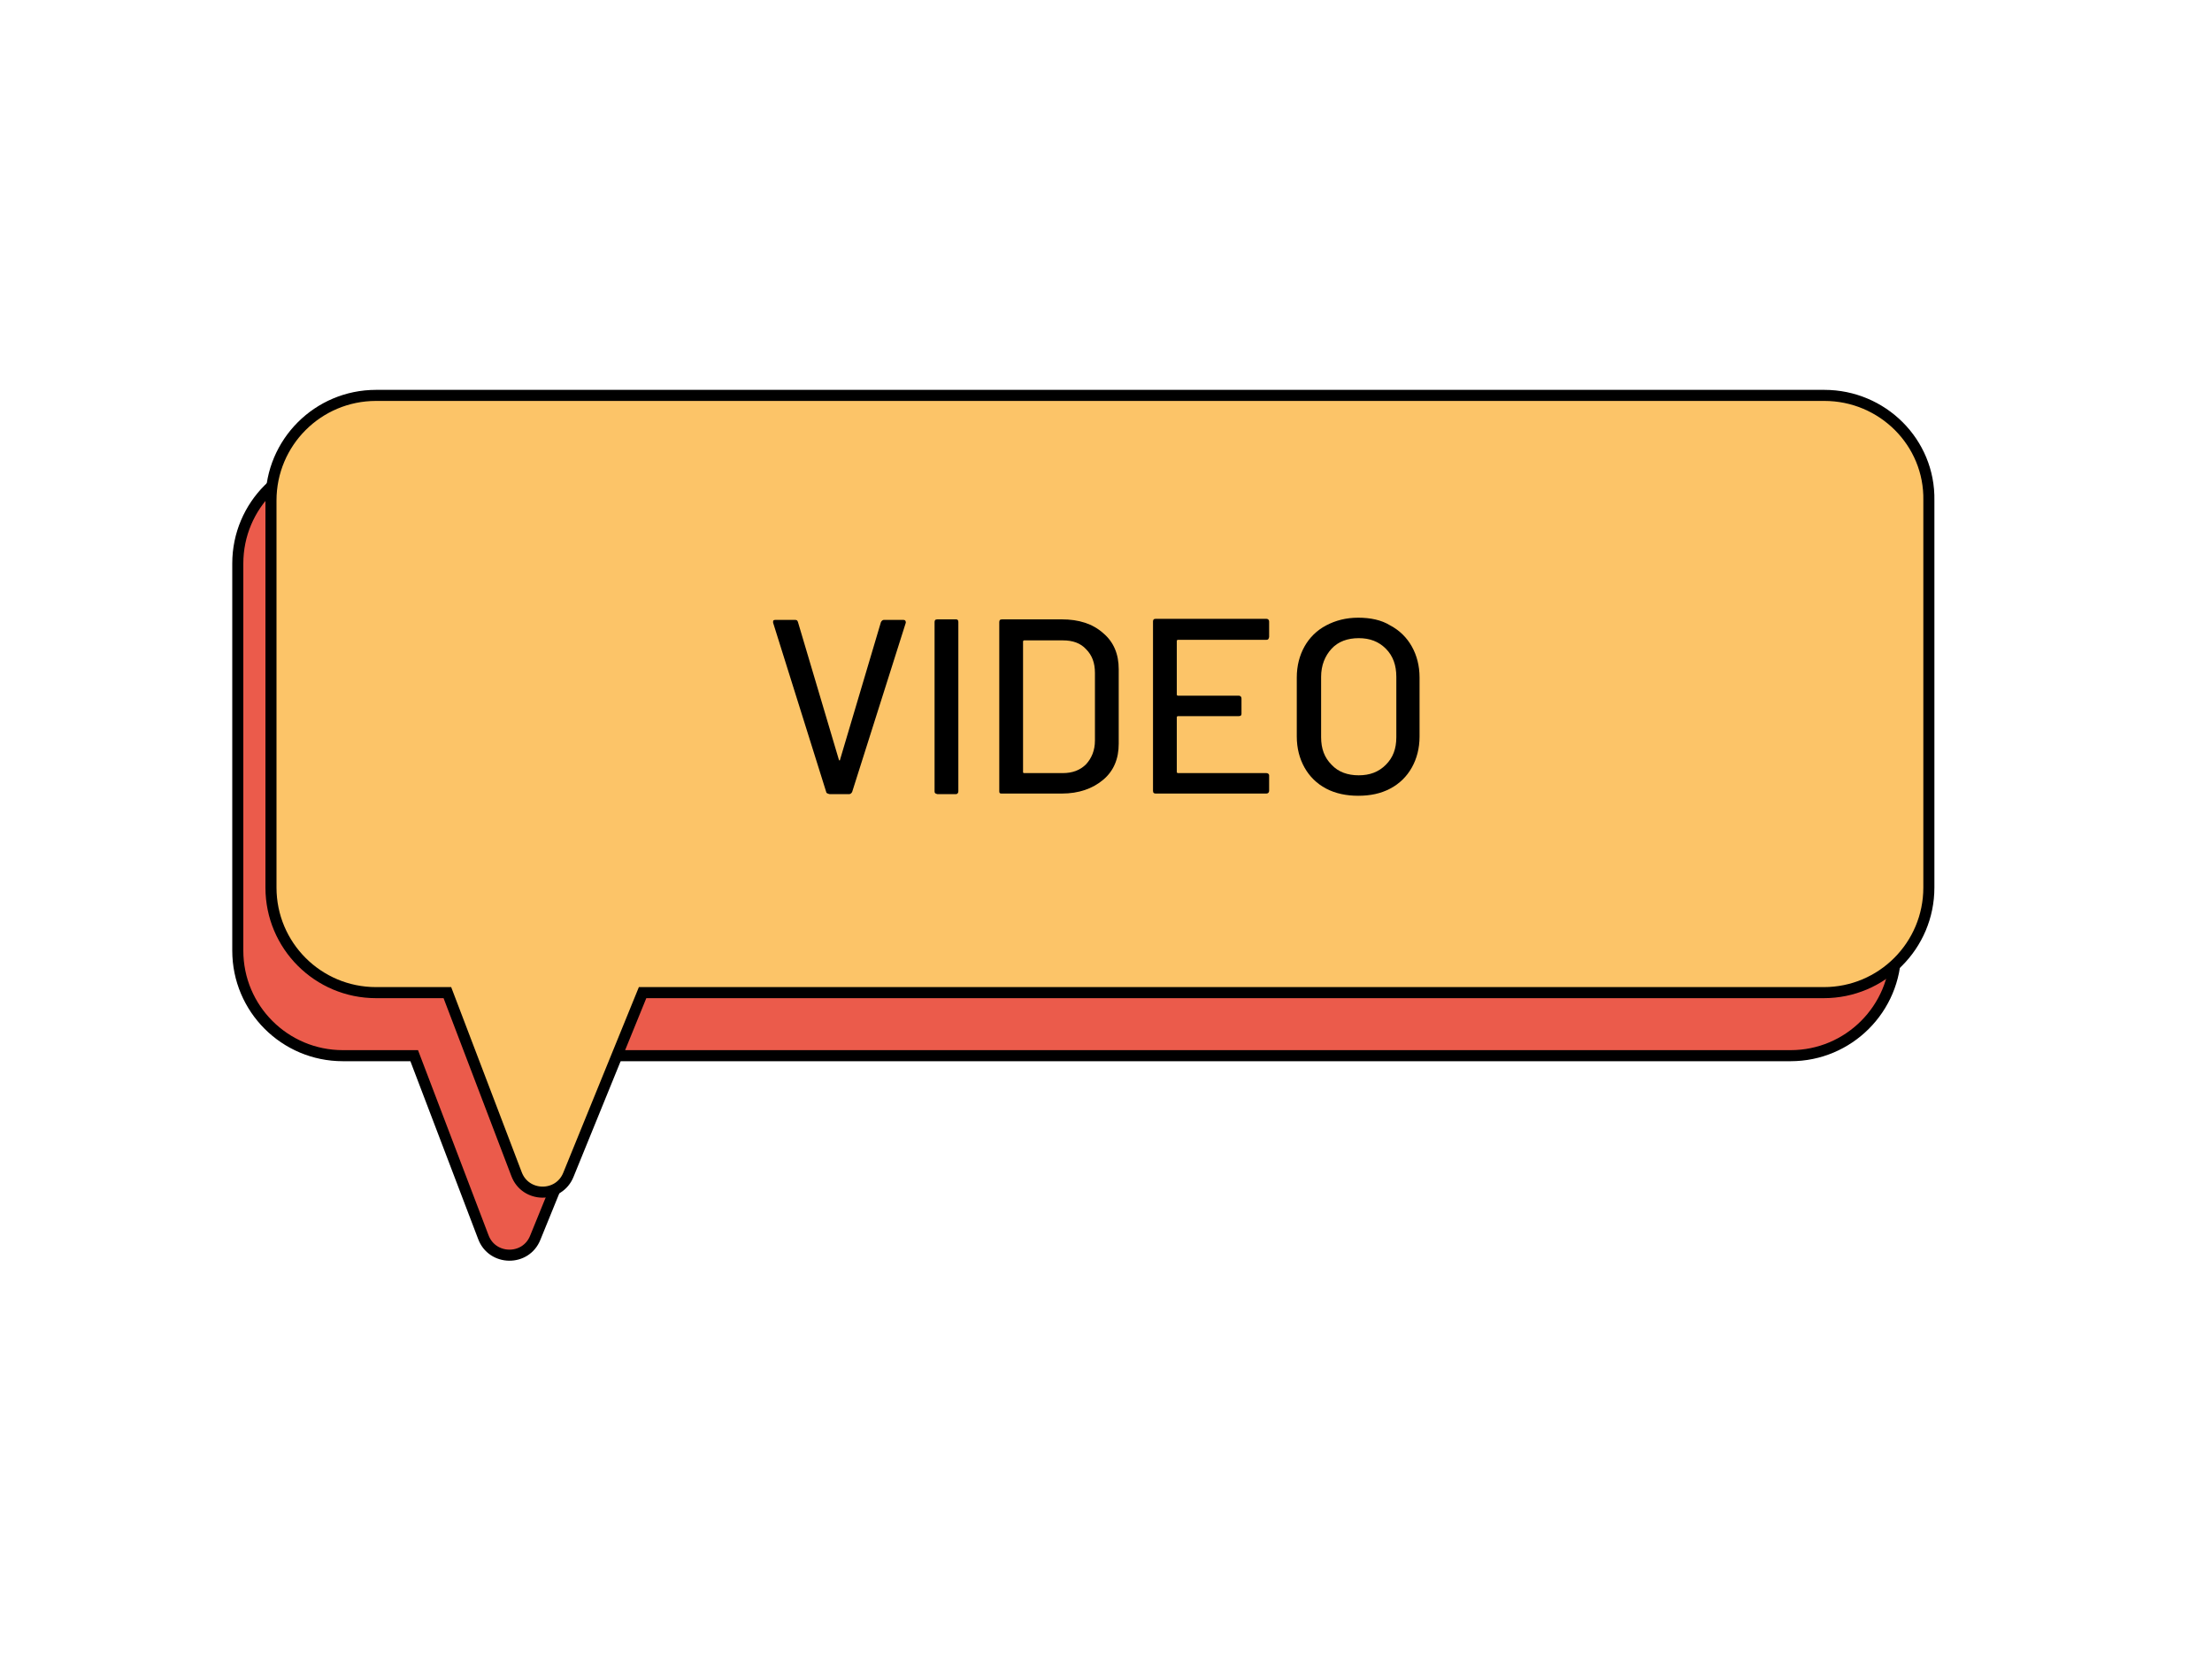 <?xml version="1.0" encoding="utf-8"?>
<!-- Generator: Adobe Illustrator 25.2.1, SVG Export Plug-In . SVG Version: 6.00 Build 0)  -->
<svg version="1.1" id="Capa_1" xmlns="http://www.w3.org/2000/svg" xmlns:xlink="http://www.w3.org/1999/xlink" x="0px" y="0px"
	 viewBox="0 0 400 300" style="enable-background:new 0 0 400 300;" xml:space="preserve">
<style type="text/css">
	.st0{fill:#EB5B4B;stroke:#000000;stroke-width:2;stroke-miterlimit:10;}
	.st1{fill:#FCC468;stroke:#000000;stroke-width:2;stroke-miterlimit:10;}
</style>
<path class="st0" d="M323.9,82.9H62c-10.5,0-19,8.5-19,19v70c0,10.5,8.5,19,19,19h12.9l12.5,32.8c1.6,4.3,7.7,4.4,9.4,0.1l13.4-32.9
	h213.6c10.5,0,19-8.5,19-19v-70C343,91.4,334.4,82.9,323.9,82.9z"/>
<path class="st1" d="M329.9,71.5H68c-10.5,0-19,8.5-19,19v70c0,10.5,8.5,19,19,19h12.9l12.5,32.8c1.6,4.3,7.7,4.4,9.4,0.1l13.4-32.9
	h213.6c10.5,0,19-8.5,19-19v-70C349,80,340.4,71.5,329.9,71.5z"/>
<g>
	<path d="M149.4,143.2l-9.6-30.6l0-0.2c0-0.2,0.1-0.3,0.4-0.3h3.6c0.3,0,0.4,0.1,0.5,0.4l7.4,24.9c0,0.1,0.1,0.1,0.1,0.1
		c0.1,0,0.1,0,0.1-0.1l7.4-24.9c0.1-0.2,0.3-0.4,0.5-0.4h3.6c0.3,0,0.4,0.2,0.4,0.5l-9.7,30.6c-0.1,0.2-0.3,0.4-0.5,0.4h-3.6
		C149.6,143.5,149.4,143.4,149.4,143.2z"/>
	<path d="M169,143.1v-30.6c0-0.3,0.1-0.5,0.5-0.5h3.4c0.3,0,0.4,0.2,0.4,0.5v30.6c0,0.3-0.2,0.5-0.4,0.5h-3.4
		C169.1,143.5,169,143.4,169,143.1z"/>
	<path d="M180.7,143.1v-30.6c0-0.3,0.1-0.5,0.5-0.5H192c3.1,0,5.6,0.8,7.5,2.5c1.9,1.6,2.8,3.8,2.8,6.5v13.5c0,2.7-0.9,4.9-2.8,6.5
		c-1.9,1.6-4.4,2.5-7.5,2.5h-10.9C180.8,143.5,180.7,143.4,180.7,143.1z M185.2,139.8h7c1.7,0,3.1-0.5,4.2-1.6
		c1-1.1,1.6-2.5,1.6-4.3v-12.2c0-1.8-0.5-3.2-1.6-4.3c-1-1.1-2.4-1.6-4.2-1.6h-7c-0.1,0-0.2,0.1-0.2,0.2v23.7
		C185,139.7,185.1,139.8,185.2,139.8z"/>
	<path d="M229,115.7h-16c-0.1,0-0.2,0.1-0.2,0.2v9.7c0,0.1,0.1,0.2,0.2,0.2h11c0.3,0,0.5,0.2,0.5,0.5v2.8c0,0.3-0.2,0.4-0.5,0.4h-11
		c-0.1,0-0.2,0.1-0.2,0.2v9.9c0,0.1,0.1,0.2,0.2,0.2h16c0.3,0,0.5,0.2,0.5,0.4v2.8c0,0.3-0.2,0.5-0.5,0.5h-20
		c-0.3,0-0.5-0.1-0.5-0.5v-30.6c0-0.3,0.1-0.5,0.5-0.5h20c0.3,0,0.5,0.2,0.5,0.5v2.8C229.4,115.6,229.3,115.7,229,115.7z"/>
	<path d="M239.8,142.6c-1.7-0.9-3-2.2-3.9-3.8c-0.9-1.6-1.4-3.5-1.4-5.6v-10.7c0-2.1,0.5-4,1.4-5.6s2.2-2.9,3.9-3.8
		c1.7-0.9,3.6-1.4,5.8-1.4c2.2,0,4.2,0.4,5.8,1.4c1.7,0.9,3,2.2,3.9,3.8c0.9,1.6,1.4,3.5,1.4,5.6v10.7c0,2.1-0.5,4-1.4,5.6
		c-0.9,1.6-2.2,2.9-3.9,3.8c-1.7,0.9-3.6,1.3-5.8,1.3C243.5,143.9,241.5,143.5,239.8,142.6z M250.6,138.3c1.3-1.3,1.9-2.9,1.9-5
		v-10.9c0-2.1-0.6-3.8-1.9-5.1c-1.3-1.3-2.9-1.9-4.9-1.9c-2,0-3.7,0.6-4.9,1.9c-1.2,1.3-1.9,3-1.9,5.1v10.9c0,2.1,0.6,3.7,1.9,5
		c1.2,1.3,2.9,1.9,4.9,1.9C247.7,140.2,249.3,139.6,250.6,138.3z"/>
</g>
</svg>
